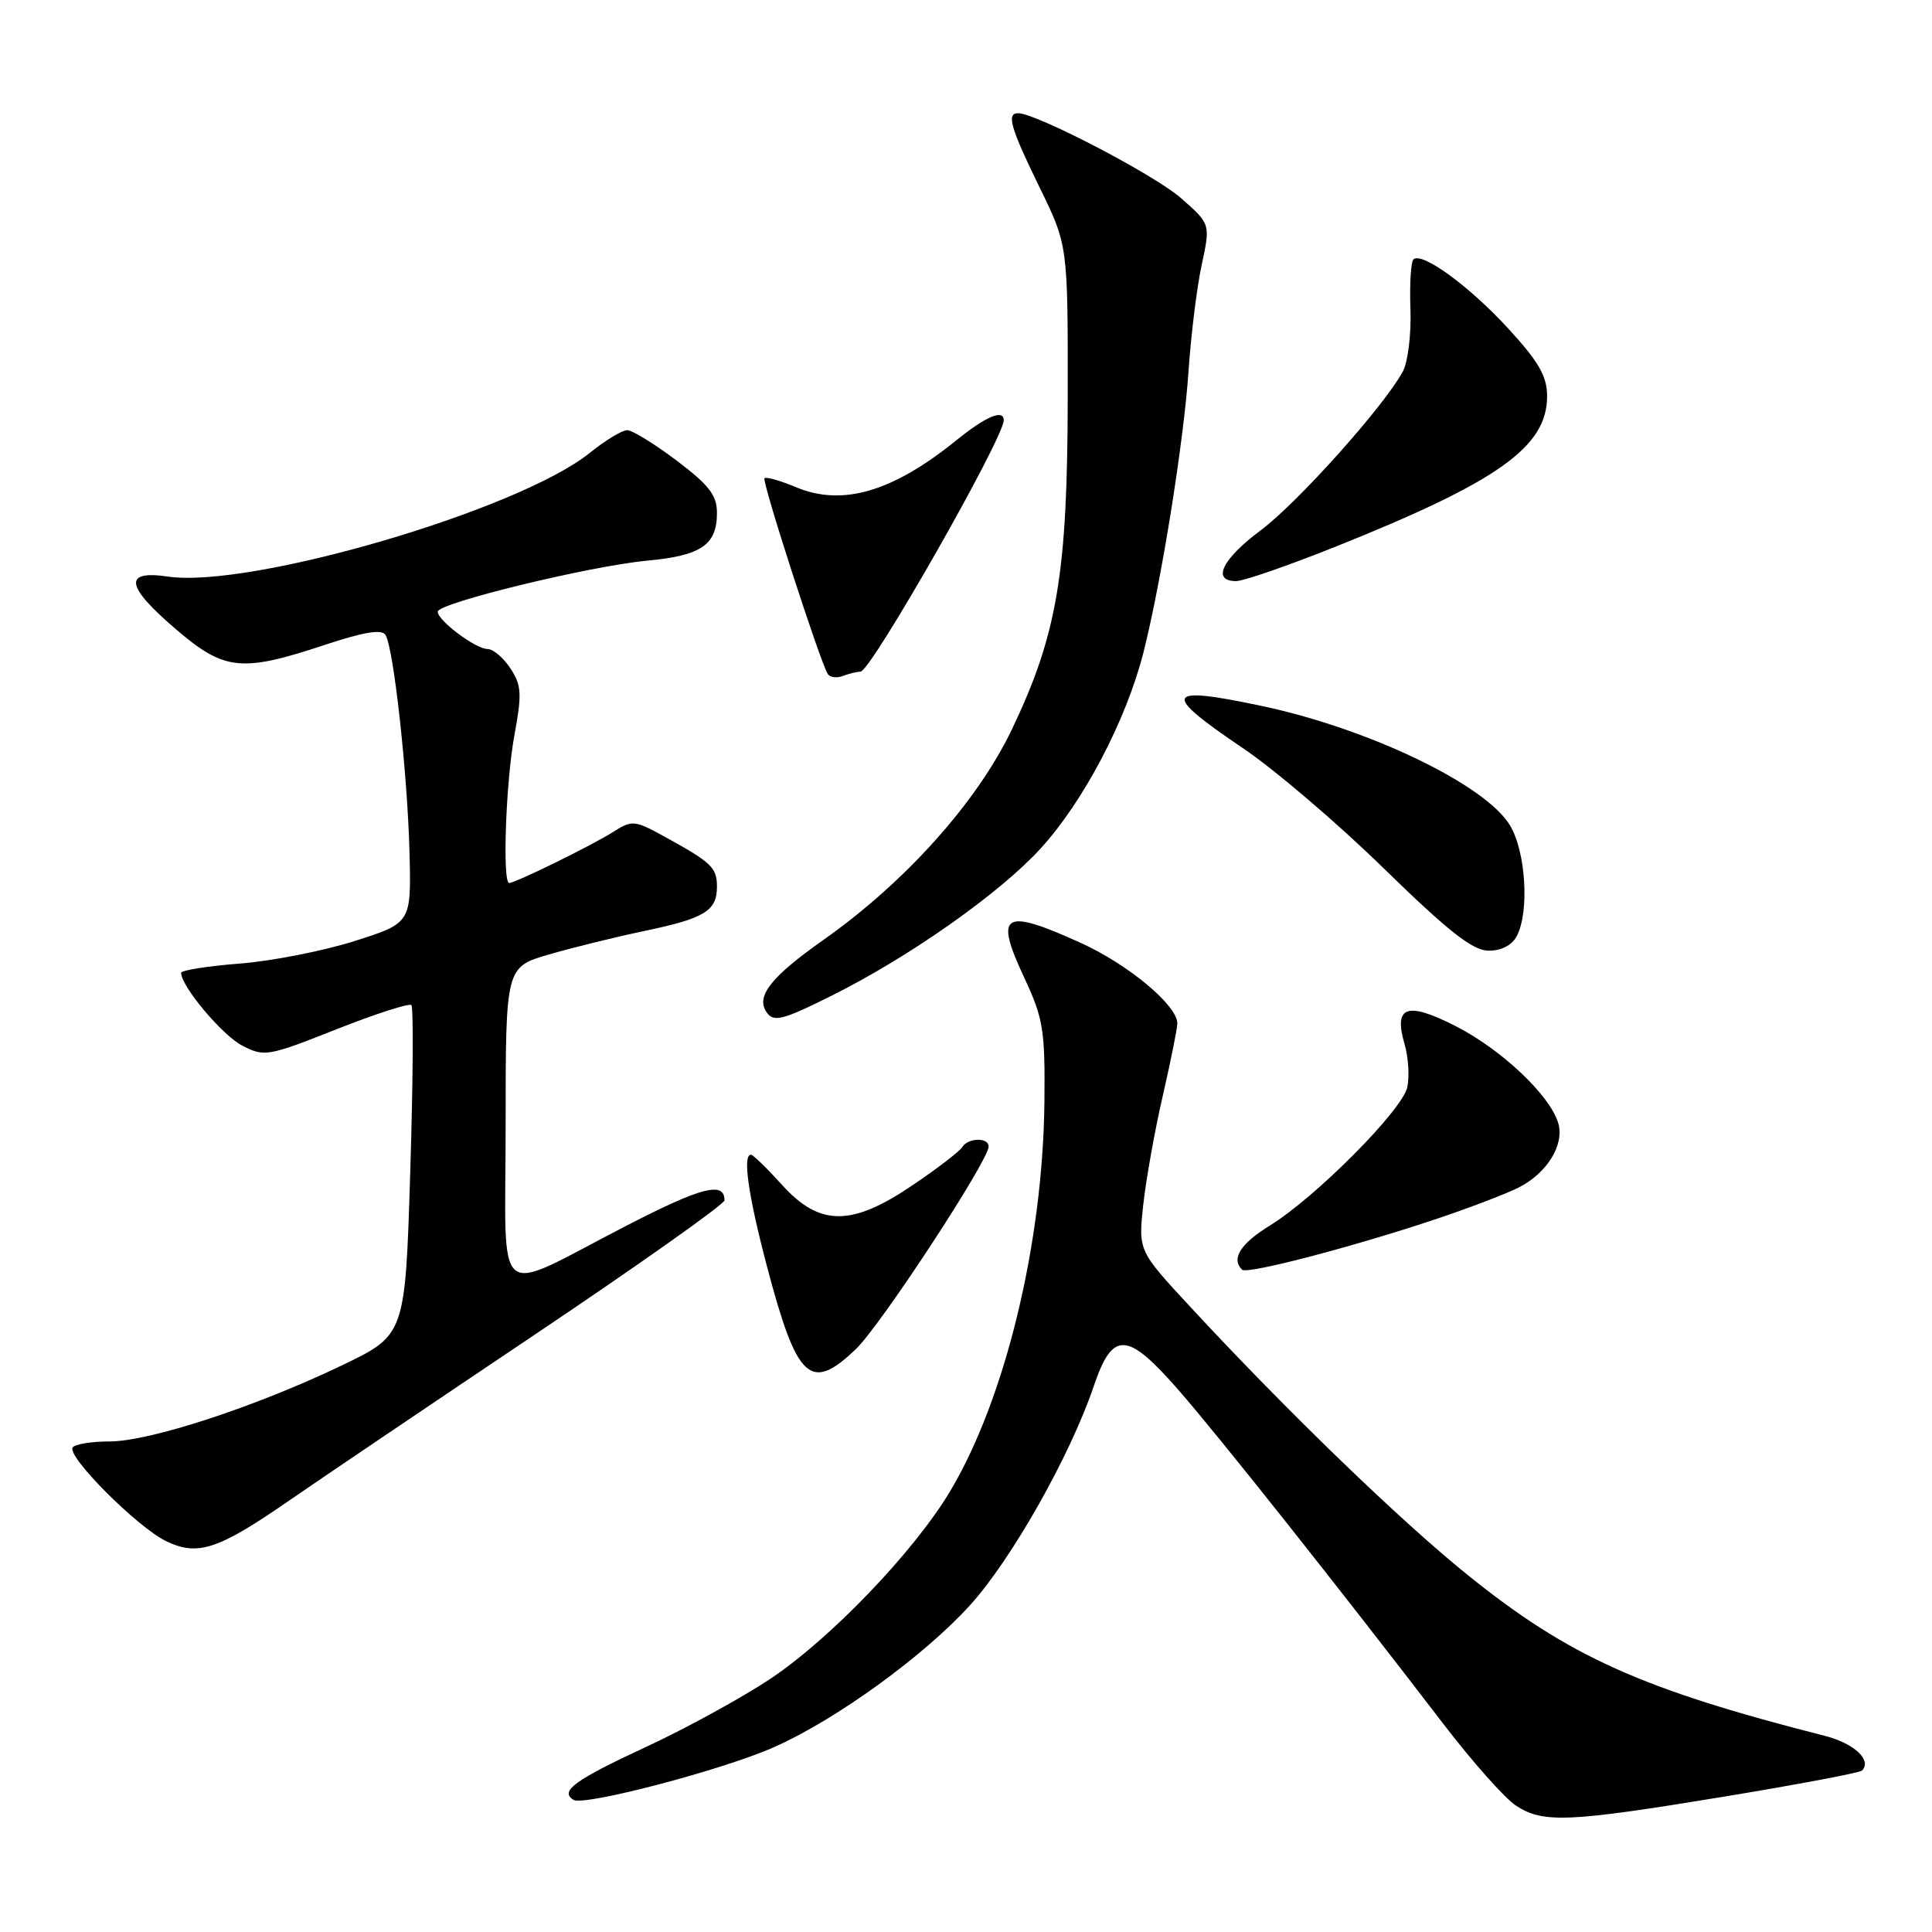 <?xml version="1.0" encoding="UTF-8" standalone="no"?>
<!DOCTYPE svg PUBLIC "-//W3C//DTD SVG 1.1//EN" "http://www.w3.org/Graphics/SVG/1.1/DTD/svg11.dtd" >
<svg xmlns="http://www.w3.org/2000/svg" xmlns:xlink="http://www.w3.org/1999/xlink" version="1.1" viewBox="0 0 256 256">
 <g >
 <path fill="currentColor"
d=" M 228.41 238.07 C 238.19 236.46 246.43 234.90 246.72 234.61 C 248.09 233.25 245.69 231.00 241.80 230.01 C 217.52 223.83 207.89 219.50 194.52 208.73 C 185.54 201.50 170.53 187.00 157.67 173.11 C 150.83 165.73 150.83 165.73 151.49 159.62 C 151.86 156.25 153.02 149.75 154.08 145.17 C 155.13 140.59 156.00 136.29 156.00 135.61 C 156.00 133.20 149.51 127.80 143.17 124.92 C 132.88 120.26 131.71 121.00 135.76 129.64 C 138.23 134.93 138.49 136.52 138.39 146.00 C 138.20 164.73 133.18 185.44 125.87 197.64 C 121.07 205.65 110.00 217.18 102.02 222.49 C 98.26 224.98 90.92 229.01 85.70 231.43 C 76.14 235.87 74.12 237.34 75.99 238.49 C 77.38 239.35 95.74 234.53 102.54 231.52 C 110.75 227.89 122.46 219.41 128.55 212.68 C 134.07 206.58 141.81 192.88 144.93 183.67 C 147.43 176.29 149.34 176.38 156.17 184.20 C 161.50 190.30 177.15 210.03 191.31 228.50 C 195.10 233.45 199.40 238.28 200.85 239.24 C 204.45 241.61 207.76 241.47 228.41 238.07 Z  M 38.39 198.78 C 42.30 196.08 56.86 186.24 70.75 176.92 C 84.64 167.60 96.00 159.56 96.00 159.05 C 96.00 156.50 92.95 157.28 83.05 162.39 C 65.04 171.67 67.00 173.30 67.00 149.05 C 67.00 128.14 67.00 128.14 72.75 126.47 C 75.91 125.55 81.64 124.14 85.47 123.34 C 93.38 121.68 95.00 120.69 95.00 117.50 C 95.00 114.97 94.31 114.30 88.19 110.93 C 84.04 108.65 83.77 108.63 81.19 110.27 C 78.39 112.04 68.29 117.00 67.47 117.00 C 66.55 117.00 67.02 103.63 68.16 97.43 C 69.17 91.94 69.11 90.81 67.64 88.57 C 66.71 87.16 65.35 86.00 64.61 86.00 C 63.04 86.00 58.00 82.23 58.00 81.05 C 58.00 79.91 78.15 75.00 85.77 74.29 C 92.93 73.62 95.00 72.20 95.00 67.96 C 95.00 65.63 93.96 64.28 89.66 61.03 C 86.72 58.81 83.77 57.00 83.10 57.00 C 82.43 57.00 80.19 58.36 78.12 60.03 C 68.68 67.61 33.20 78.00 22.25 76.40 C 16.29 75.52 16.62 77.67 23.36 83.42 C 29.73 88.87 32.00 89.11 42.95 85.48 C 48.19 83.74 50.59 83.34 51.08 84.13 C 52.16 85.88 53.99 102.48 54.26 112.90 C 54.50 122.30 54.50 122.30 47.00 124.69 C 42.88 126.00 36.01 127.35 31.75 127.68 C 27.49 128.01 24.00 128.57 24.00 128.91 C 24.00 130.69 29.45 137.18 32.10 138.55 C 35.02 140.06 35.51 139.98 44.57 136.39 C 49.75 134.34 54.23 132.90 54.51 133.18 C 54.80 133.46 54.73 143.42 54.36 155.30 C 53.69 176.90 53.69 176.90 45.26 180.94 C 33.86 186.41 19.83 191.00 14.50 191.00 C 12.09 191.00 9.89 191.36 9.62 191.81 C 8.87 193.02 18.20 202.36 21.99 204.20 C 26.21 206.24 28.89 205.36 38.39 198.78 Z  M 113.42 178.75 C 116.70 175.61 131.00 153.78 131.00 151.92 C 131.00 150.68 128.27 150.75 127.50 152.00 C 127.16 152.56 124.23 154.81 120.99 157.00 C 112.85 162.54 108.62 162.53 103.62 157.00 C 101.63 154.80 99.78 153.00 99.50 153.00 C 98.38 153.00 99.14 158.36 101.59 167.66 C 105.60 182.89 107.37 184.55 113.42 178.75 Z  M 191.00 161.29 C 195.12 159.89 199.73 158.12 201.24 157.35 C 205.02 155.43 207.33 151.65 206.47 148.80 C 205.36 145.11 198.95 139.06 192.89 135.97 C 186.41 132.67 184.64 133.29 186.11 138.35 C 186.62 140.08 186.78 142.65 186.47 144.07 C 185.82 147.09 174.34 158.65 168.25 162.40 C 164.35 164.81 163.11 166.78 164.58 168.24 C 165.24 168.91 180.01 165.02 191.00 161.29 Z  M 110.28 131.89 C 120.55 126.76 132.47 118.36 137.86 112.46 C 143.57 106.22 149.21 95.47 151.50 86.50 C 153.86 77.23 156.88 58.42 157.50 49.00 C 157.82 44.33 158.59 38.07 159.23 35.09 C 160.40 29.68 160.40 29.68 156.45 26.22 C 152.96 23.16 137.29 15.00 134.90 15.00 C 133.33 15.00 133.90 16.95 137.75 24.83 C 141.50 32.50 141.50 32.50 141.48 52.50 C 141.46 75.93 140.11 84.03 134.08 96.65 C 129.50 106.24 119.98 116.88 109.11 124.54 C 102.27 129.36 100.21 131.92 101.49 133.99 C 102.44 135.52 103.53 135.26 110.28 131.89 Z  M 200.96 124.07 C 202.68 120.86 202.19 112.82 200.06 109.33 C 196.77 103.93 181.26 96.50 167.04 93.51 C 154.27 90.82 153.85 91.81 164.64 99.10 C 168.85 101.93 177.29 109.13 183.39 115.10 C 191.91 123.41 195.13 125.94 197.21 125.97 C 198.90 125.99 200.32 125.27 200.96 124.07 Z  M 114.02 89.00 C 115.38 89.00 133.00 58.07 133.00 55.69 C 133.00 54.17 130.62 55.18 126.67 58.38 C 118.28 65.17 111.62 67.12 105.51 64.57 C 103.41 63.69 101.52 63.15 101.30 63.37 C 100.92 63.75 108.63 87.59 109.68 89.30 C 109.97 89.76 110.87 89.88 111.68 89.57 C 112.50 89.26 113.55 89.00 114.02 89.00 Z  M 177.04 72.41 C 198.57 63.79 205.00 59.20 205.00 52.50 C 205.00 49.88 203.91 47.96 199.94 43.63 C 194.76 37.95 188.37 33.29 187.28 34.38 C 186.95 34.72 186.77 37.68 186.89 40.97 C 187.01 44.25 186.56 47.96 185.89 49.21 C 183.45 53.76 171.97 66.60 167.05 70.27 C 161.93 74.09 160.52 77.00 163.79 77.00 C 164.78 77.00 170.74 74.93 177.04 72.41 Z "/>
</g>
</svg>